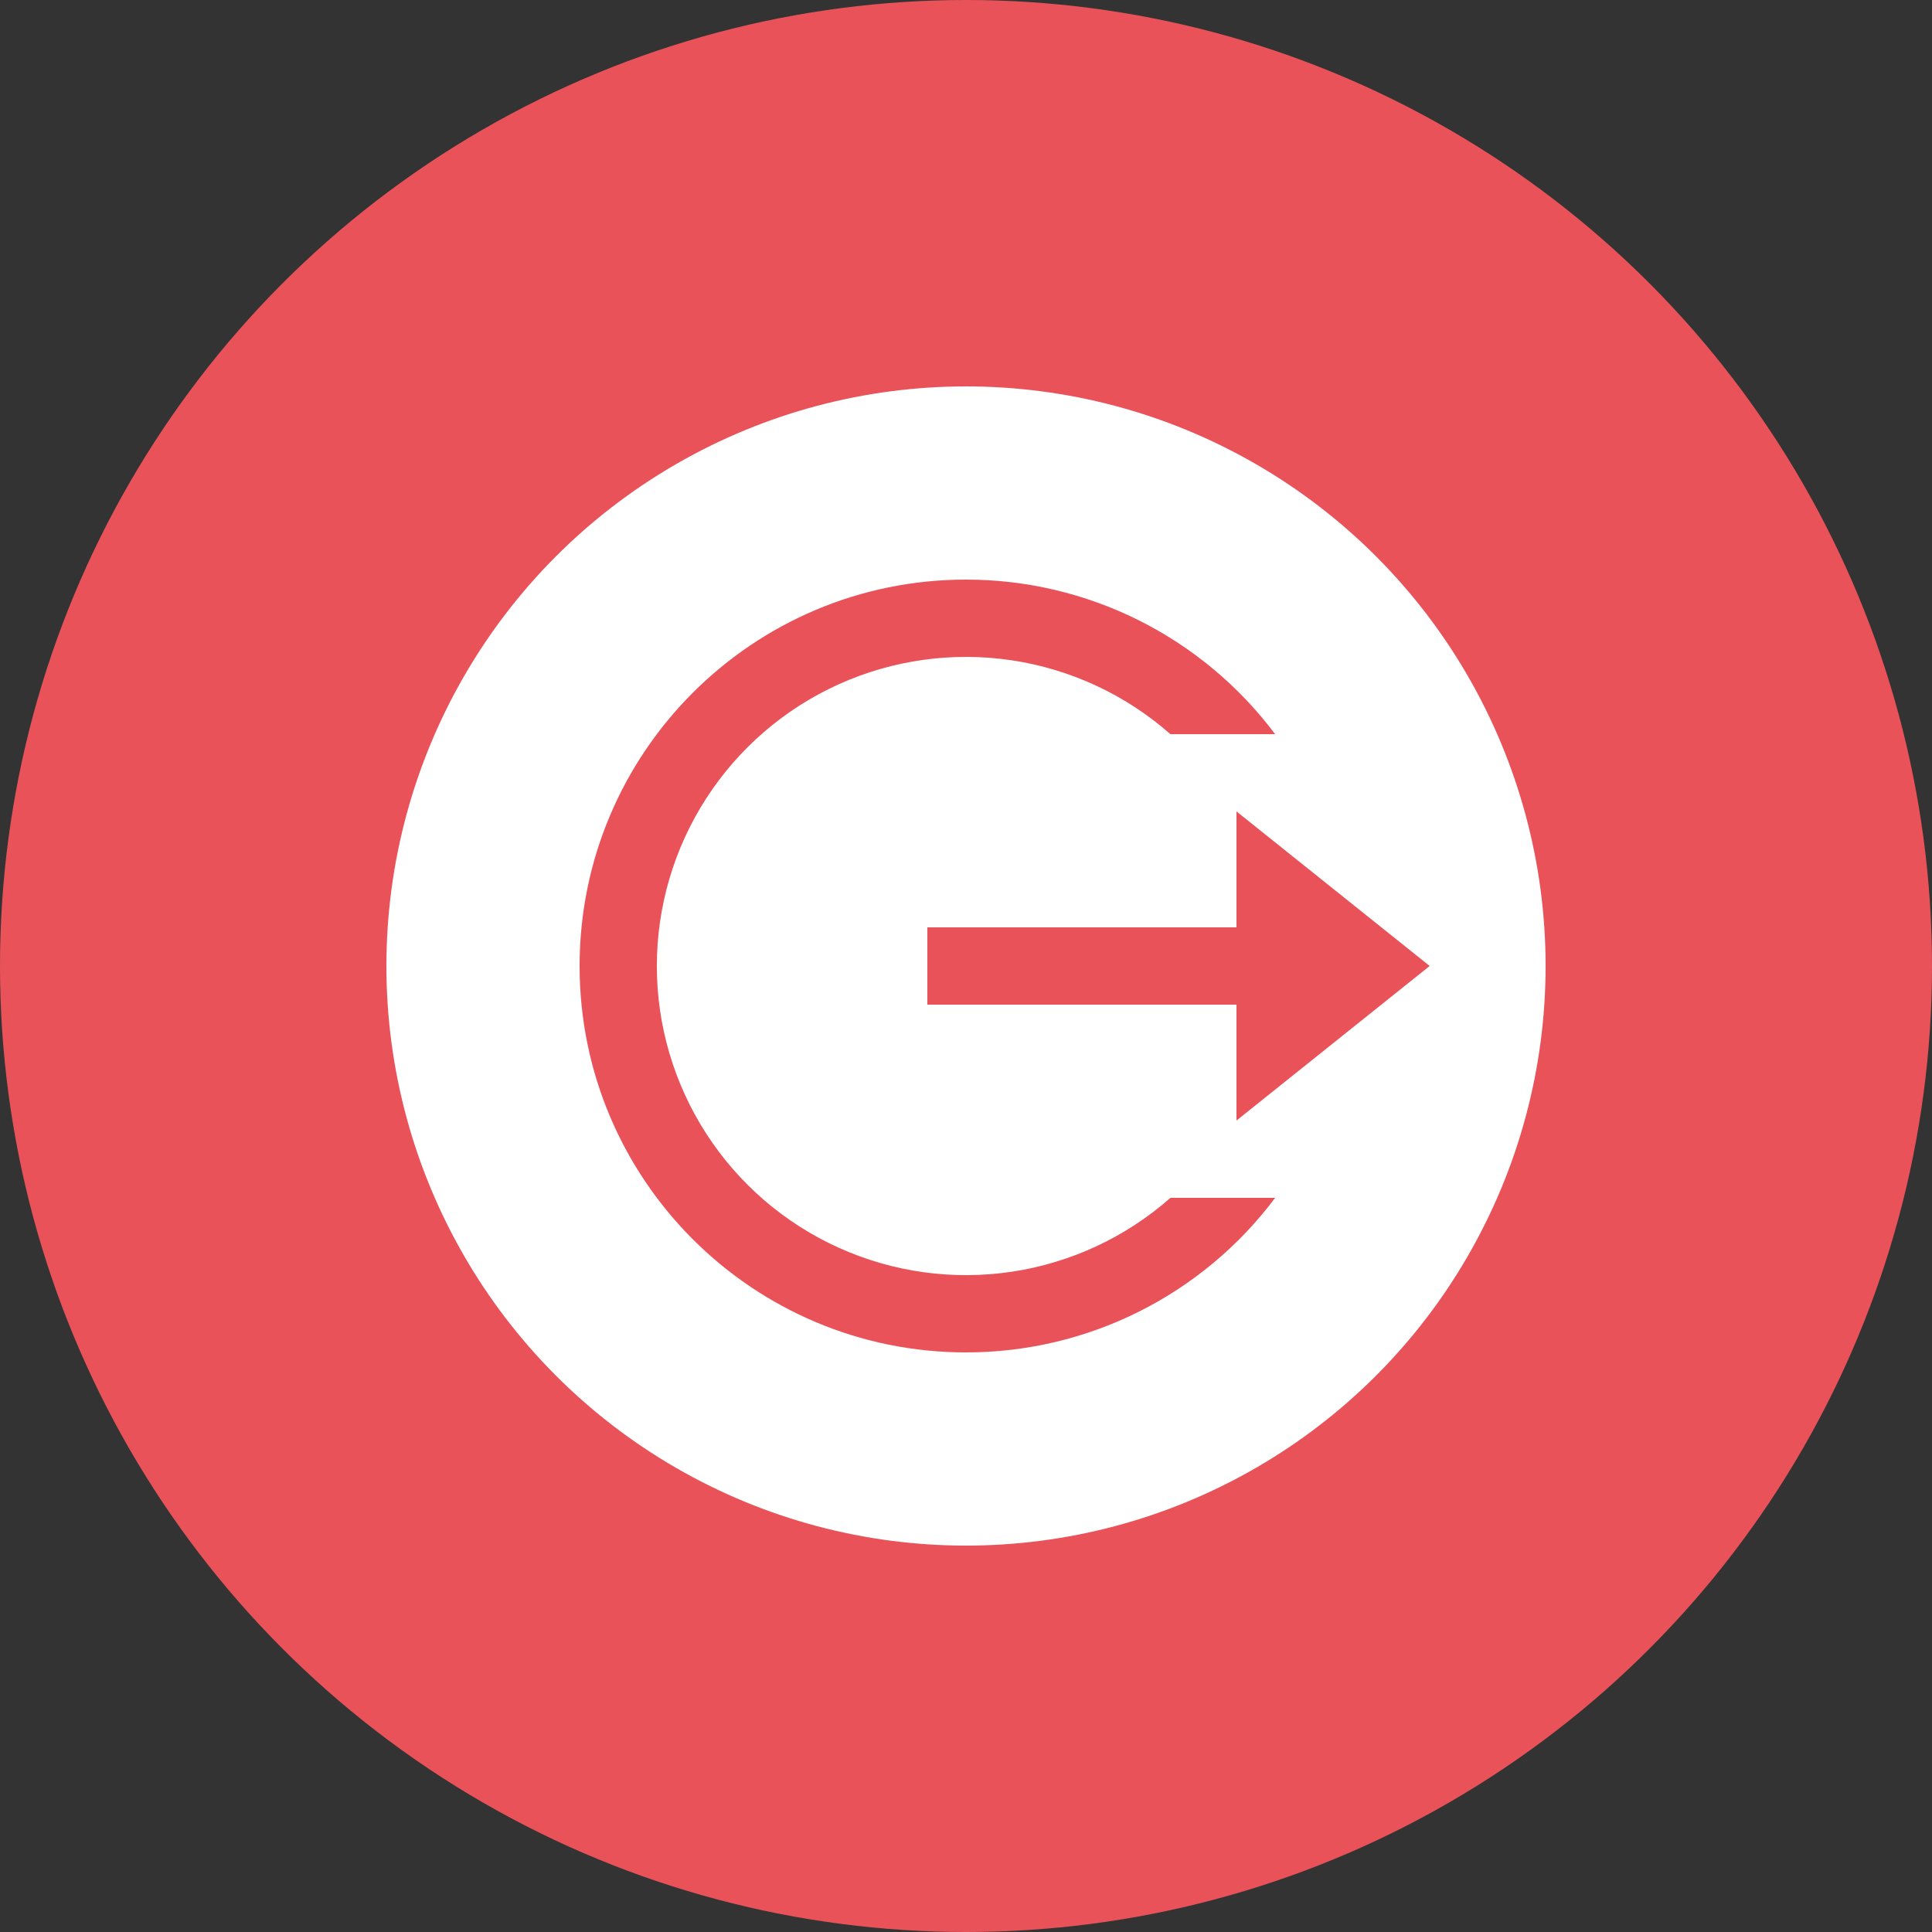 <svg width="100" height="100" viewBox="0 0 100 100" fill="none" xmlns="http://www.w3.org/2000/svg">
<rect x="0" y="0" width="100" height="100" fill="#333333" stroke="none"/>
<circle cx="50" cy="50" r="50" fill="#EA525A"/>
<circle cx="50" cy="50" r="30" fill="white"/>
<path d="M50 70C38.954 70 30 61.046 30 50C30 38.954 38.954 30 50 30C53.105 29.998 56.168 30.72 58.946 32.108C61.723 33.497 64.139 35.514 66 38H60.58C58.27 35.964 55.422 34.637 52.377 34.179C49.333 33.721 46.22 34.151 43.414 35.418C40.607 36.685 38.226 38.736 36.556 41.322C34.886 43.909 33.998 46.923 33.998 50.002C33.998 53.081 34.887 56.095 36.558 58.682C38.228 61.268 40.61 63.318 43.416 64.584C46.223 65.851 49.335 66.281 52.38 65.823C55.425 65.364 58.273 64.037 60.582 62H66.002C64.141 64.486 61.725 66.503 58.947 67.892C56.169 69.281 53.106 70.003 50 70ZM64 58V52H48V48H64V42L74 50L64 58Z" fill="#EA525A"/>
</svg>

